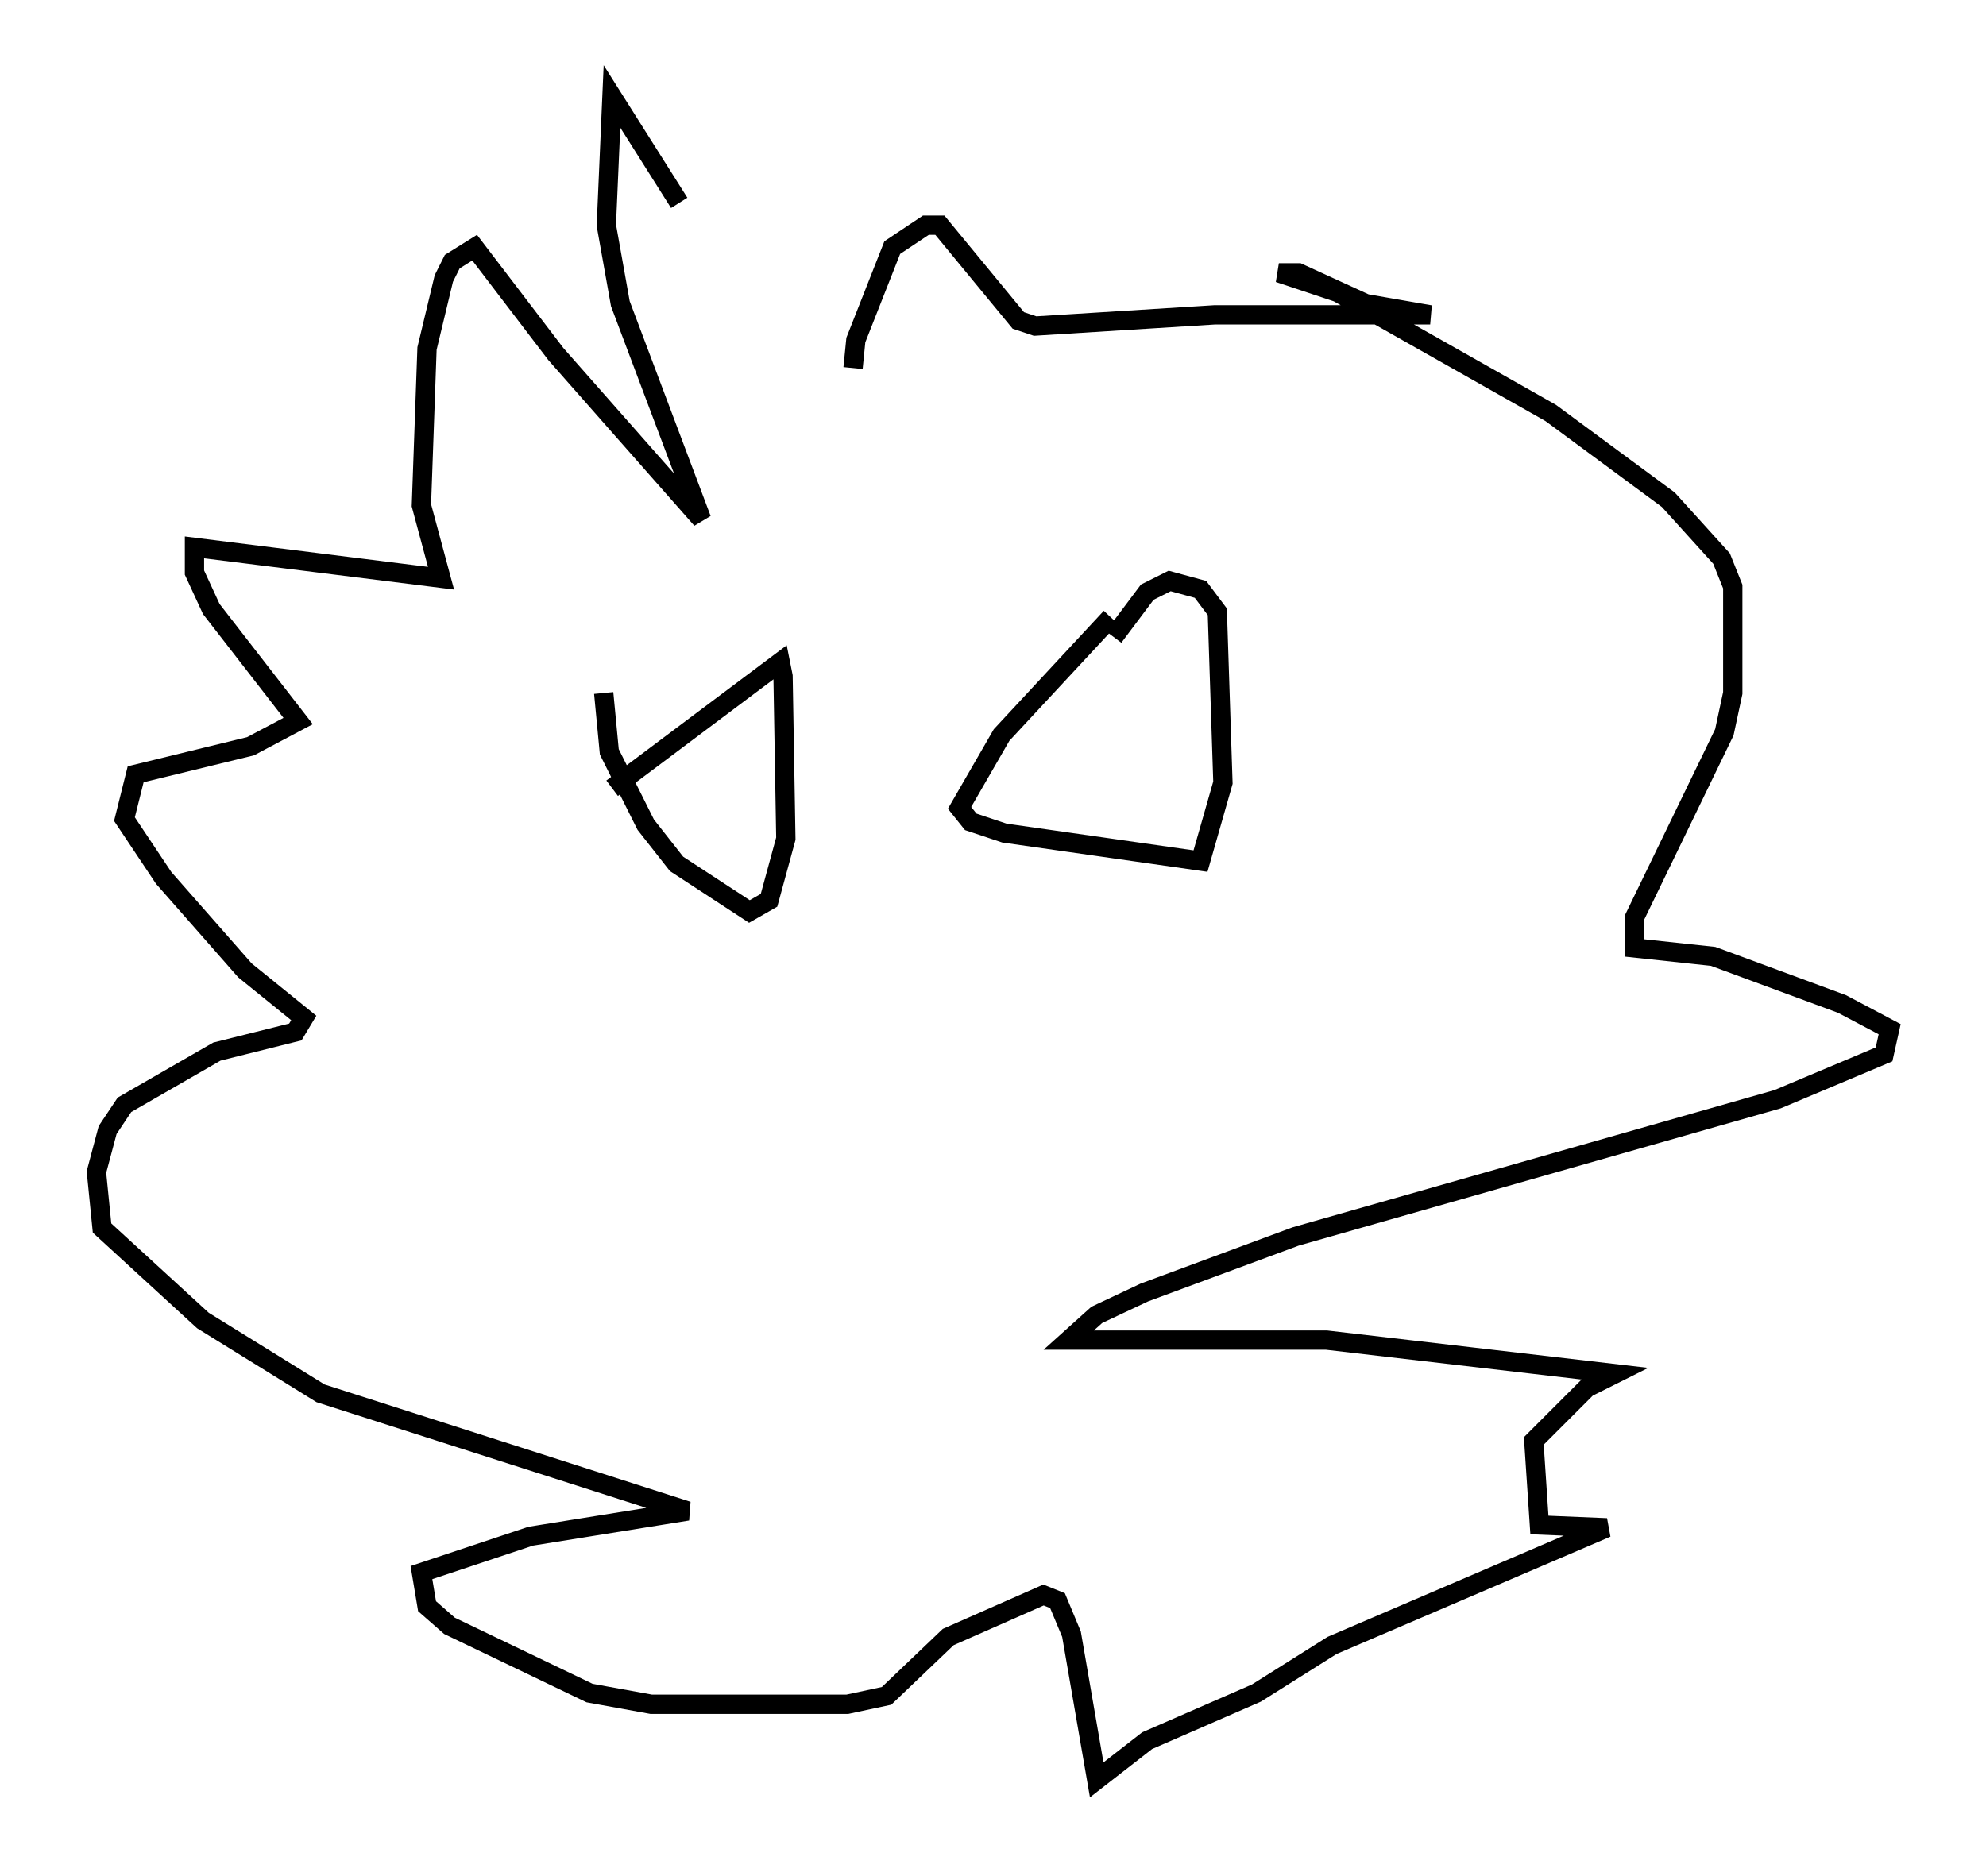 <?xml version="1.0" encoding="utf-8" ?>
<svg baseProfile="full" height="97.296" version="1.1" width="102.961" xmlns="http://www.w3.org/2000/svg" xmlns:ev="http://www.w3.org/2001/xml-events" xmlns:xlink="http://www.w3.org/1999/xlink"><defs /><rect fill="white" height="97.296" width="102.961" x="0" y="0" /><path d="M42.62, 20.251 m-7.408, -9.732 l-3.486, -5.52 -0.291, 6.682 l0.726, 4.067 4.212, 11.184 l-7.553, -8.57 -4.212, -5.52 l-1.162, 0.726 -0.436, 0.872 l-0.872, 3.631 -0.291, 8.134 l1.017, 3.777 -12.782, -1.598 l0.0, 1.307 0.872, 1.888 l4.503, 5.81 -2.469, 1.307 l-5.955, 1.453 -0.581, 2.324 l2.034, 3.05 4.212, 4.793 l3.05, 2.469 -0.436, 0.726 l-4.067, 1.017 -4.793, 2.76 l-0.872, 1.307 -0.581, 2.179 l0.291, 2.905 5.229, 4.793 l6.101, 3.777 19.028, 6.101 l-8.134, 1.307 -5.665, 1.888 l0.291, 1.743 1.162, 1.017 l7.263, 3.486 3.196, 0.581 l10.168, 0.0 2.034, -0.436 l3.196, -3.05 4.939, -2.179 l0.726, 0.291 0.726, 1.743 l1.307, 7.553 2.615, -2.034 l5.665, -2.469 3.922, -2.469 l14.235, -6.101 -3.486, -0.145 l-0.291, -4.358 2.76, -2.76 l1.453, -0.726 -14.961, -1.743 l-13.363, 0.0 1.453, -1.307 l2.469, -1.162 7.844, -2.905 l24.983, -7.117 5.52, -2.324 l0.291, -1.307 -2.469, -1.307 l-6.682, -2.469 -4.067, -0.436 l0.0, -1.598 4.648, -9.587 l0.436, -2.034 0.0, -5.52 l-0.581, -1.453 -2.76, -3.05 l-6.101, -4.503 -11.039, -6.246 l-3.05, -1.017 1.017, 0.0 l3.486, 1.598 3.341, 0.581 l-11.184, 0.0 -9.296, 0.581 l-0.872, -0.291 -4.067, -4.939 l-0.726, 0.0 -1.743, 1.162 l-1.888, 4.793 -0.145, 1.453 m-12.927, 16.849 l0.291, 3.05 1.888, 3.777 l1.598, 2.034 3.777, 2.469 l1.017, -0.581 0.872, -3.196 l-0.145, -8.425 -0.145, -0.726 l-8.715, 6.536 m25.855, -8.86 l-5.665, 6.101 -2.179, 3.777 l0.581, 0.726 1.743, 0.581 l10.168, 1.453 1.162, -4.067 l-0.291, -8.86 -0.872, -1.162 l-1.598, -0.436 -1.162, 0.581 l-1.743, 2.324 " fill="none" stroke="black" stroke-width="1" /></svg>